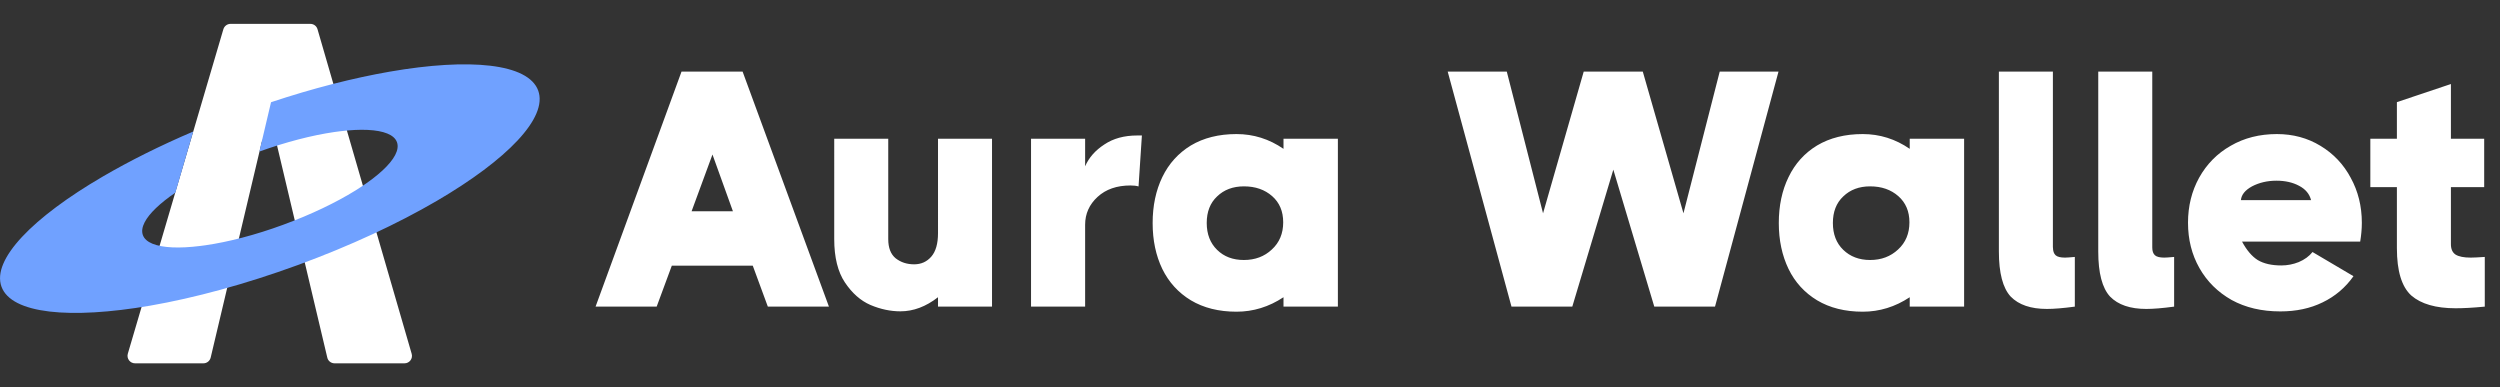 <?xml version="1.0" encoding="utf-8"?>
<!-- Generator: Adobe Illustrator 26.3.1, SVG Export Plug-In . SVG Version: 6.00 Build 0)  -->
<svg version="1.1" id="图层_1" xmlns="http://www.w3.org/2000/svg" xmlns:xlink="http://www.w3.org/1999/xlink" x="0px" y="0px"
	 viewBox="0 0 3351 519" style="enable-background:new 0 0 3351 519;" xml:space="preserve">
<rect x="0" y="0" width="3351" height="519" fill="#333333" stroke="none"/>
<style type="text/css">
	.st0{fill:#FFFFFF;}
	.st1{fill-rule:evenodd;clip-rule:evenodd;fill:#70A1FF;}
</style>
<path class="st0" d="M1111.1,411h-81.9l-20.2-54.9H900.5L880.2,411h-81.9L913.5,96h81.9L1111.1,411z M955,207.1L927,283.2h55.4
	L955,207.1z M1257.3,186h72.4v225h-72.4v-12.6c-16.2,12.6-33,18.9-50.4,18.9c-13.2,0-26.6-2.8-40.1-8.5
	c-13.2-5.7-24.6-15.8-34.2-30.1s-14.4-33.8-14.4-58.1V186h72.4v134.5c0,11.7,3.3,20.2,9.9,25.7c6.9,5.4,15.2,8.1,24.8,8.1
	c9.3,0,17-3.4,23-10.3c6-6.9,9-17.4,9-31.5V186z M1530.6,181.5l-4.5,68.4c-3-0.9-6.6-1.3-10.8-1.3c-18.3,0-33,5.1-44.1,15.3
	c-11.1,10.2-16.7,22.6-16.7,37.4V411h-72.5V186h72.5v36.9c5.1-11.7,13.7-21.4,25.7-29.2c12-8.1,26.7-12.1,44.1-12.1H1530.6z
	 M1720.4,186h72.9v225h-72.9v-12.6c-19.5,12.9-40.5,19.4-63,19.4c-23.7,0-44.1-5.1-61.2-15.3c-16.8-10.2-29.5-24.2-38.2-41.9
	c-8.7-18-13-38.6-13-61.6c0-23.1,4.3-43.7,13-61.7c8.7-18,21.5-32.1,38.2-42.3c17.1-10.2,37.5-15.3,61.2-15.3
	c22.8,0,43.8,6.6,63,19.8V186z M1667.3,348.5c15,0,27.5-4.7,37.4-14c10.2-9.3,15.3-21.5,15.3-36.5c0-14.7-4.9-26.4-14.8-35.1
	c-9.9-8.7-22.5-13.1-37.8-13.1c-14.7,0-26.7,4.5-36,13.5c-9.3,8.7-13.9,20.6-13.9,35.6s4.7,27,13.9,36
	C1640.6,344,1652.6,348.5,1667.3,348.5z M2256.5,285.9L2305.1,96h78.8l-85.1,315h-81.4l-54.9-183.6L2107.5,411h-81.5l-85.5-315h79.2
	l48.6,189.9L2122.8,96h79.2L2256.5,285.9z M2559.8,186h72.9v225h-72.9v-12.6c-19.5,12.9-40.5,19.4-63,19.4
	c-23.7,0-44.1-5.1-61.2-15.3c-16.8-10.2-29.6-24.2-38.2-41.9c-8.7-18-13.1-38.6-13.1-61.6c0-23.1,4.3-43.7,13.1-61.7
	c8.7-18,21.4-32.1,38.2-42.3c17.1-10.2,37.5-15.3,61.2-15.3c22.8,0,43.8,6.6,63,19.8V186z M2506.7,348.5c15,0,27.4-4.7,37.4-14
	c10.2-9.3,15.3-21.5,15.3-36.5c0-14.7-5-26.4-14.9-35.1c-9.9-8.7-22.5-13.1-37.8-13.1c-14.7,0-26.7,4.5-36,13.5
	c-9.3,8.7-13.9,20.6-13.9,35.6s4.6,27,13.9,36S2492,348.5,2506.7,348.5z M2751.8,331.8c0,4.8,1.2,8.2,3.6,10.4
	c2.4,2.1,6.6,3.1,12.6,3.1c2.1,0,6.4-0.3,13.1-0.9V411c-15.6,2.1-28.1,3.1-37.4,3.1c-21.6,0-37.8-5.5-48.6-16.6
	c-10.5-11.4-15.8-31.5-15.8-60.3V96h72.4V331.8z M2884.9,331.8c0,4.8,1.2,8.2,3.6,10.4c2.4,2.1,6.6,3.1,12.6,3.1
	c2.1,0,6.5-0.3,13.1-0.9V411c-15.6,2.1-28.1,3.1-37.3,3.1c-21.6,0-37.8-5.5-48.6-16.6c-10.5-11.4-15.8-31.5-15.8-60.3V96h72.4V331.8
	z M3051.9,179.7c21.6,0,41.1,5.2,58.5,15.8c17.4,10.5,30.9,24.8,40.5,42.8c9.9,18,14.9,38.1,14.9,60.3c0,8.4-0.8,16.8-2.2,25.2
	h-158.4c6.3,11.7,13.3,19.9,21.1,24.8c8.1,4.8,18.6,7.2,31.5,7.2c8.1,0,15.9-1.5,23.4-4.5c7.8-3.3,14-7.8,18.5-13.5l54.9,32.4
	c-10.8,15.3-24.6,27-41.4,35.1c-16.5,8.1-35.4,12.1-56.7,12.1c-24.9,0-46.6-5.1-65.2-15.3c-18.6-10.5-33-24.8-43.2-42.8
	s-15.3-38.2-15.3-60.8c0-22.2,5-42.3,14.9-60.3c10.2-18.3,24.3-32.6,42.3-42.8C3008.1,184.9,3028.8,179.7,3051.9,179.7z
	 M3097.8,268.4c-2.1-8.4-7.5-14.9-16.2-19.4c-8.4-4.5-18.5-6.8-30.2-6.8c-12.3,0-23.2,2.6-32.8,7.6c-9.3,5.1-14.2,11.2-14.9,18.5
	H3097.8z M3285.2,327.3c0,6.6,2.1,11.2,6.3,14c4.5,2.7,11.2,4,20.2,4c3.6,0,9.9-0.3,18.9-0.9V411c-15.6,1.5-28.6,2.2-39.1,2.2
	c-26.4,0-46.2-5.7-59.4-17.1c-12.9-11.7-19.3-32.9-19.3-63.4v-81.9h-35.6V186h35.6v-49.1l72.4-24.3V186h44.6v64.8h-44.6V327.3z"/>
<path class="st0" d="M171.3,474.2l128.1-435c1.3-4.3,5.2-7.2,9.6-7.2h107c4.5,0,8.4,2.9,9.6,7.2l126.2,435
	c1.9,6.4-2.9,12.8-9.6,12.8h-93.8c-4.6,0-8.7-3.2-9.7-7.7l-68.4-288.7c-2.4-10.3-17-10.3-19.5,0l-68.4,288.7
	c-1.1,4.5-5.1,7.7-9.7,7.7h-91.7C174.3,487,169.5,480.6,171.3,474.2z"/>
<path class="st1" d="M645.1,119.4c0,0-0.1,0.4-0.6,1.2C644.8,119.8,645.1,119.4,645.1,119.4z M522.1,96.1
	c107.4-18.7,186-11.1,199.3,25.3c13.3,36.4-41.9,92.9-136,147.9c-51.9,30.3-115.7,60.2-186.3,86c-70.6,25.8-138.6,44.1-197.8,54.4
	C93.9,428.2,15.3,420.7,2,384.3c-13.3-36.4,41.9-92.9,136-147.8c35.4-20.6,76.2-41.1,121-60.2l-24,82c-20.5,14-35,27.8-41.1,39.6
	c-3.3,6.4-4.2,12.2-2.4,17.2c1.8,5,6.3,8.9,12.9,11.6c13.4,5.5,35.9,6.5,63.8,3c2.5-0.3,5-0.6,7.5-1c30.3-4.4,66.3-13.6,103.8-27.4
	c37.5-13.7,71-29.9,97-46c2.2-1.4,4.3-2.7,6.4-4.1c23.5-15.3,40.1-30.5,46.8-43.4c3.3-6.4,4.2-12.2,2.4-17.2
	c-1.8-5-6.3-8.9-12.9-11.6c-13.4-5.5-35.9-6.5-63.8-3c-2.5,0.3-5,0.6-7.5,1c-29.5,4.3-64.3,13.2-100.7,26.3l0.5-0.2l15.6-66.1
	C419.8,118.2,473.9,104.5,522.1,96.1z M59,333.5c0,0,0.5,0.1,1.2,0.5C59.4,333.7,59,333.5,59,333.5z M78.3,386.3
	c0,0,0.1-0.4,0.6-1.2C78.6,385.9,78.4,386.3,78.3,386.3z M663.2,171.6c0.9,0.3,1.2,0.5,1.2,0.5C664.3,172.2,663.9,172,663.2,171.6z"
	/>
</svg>
